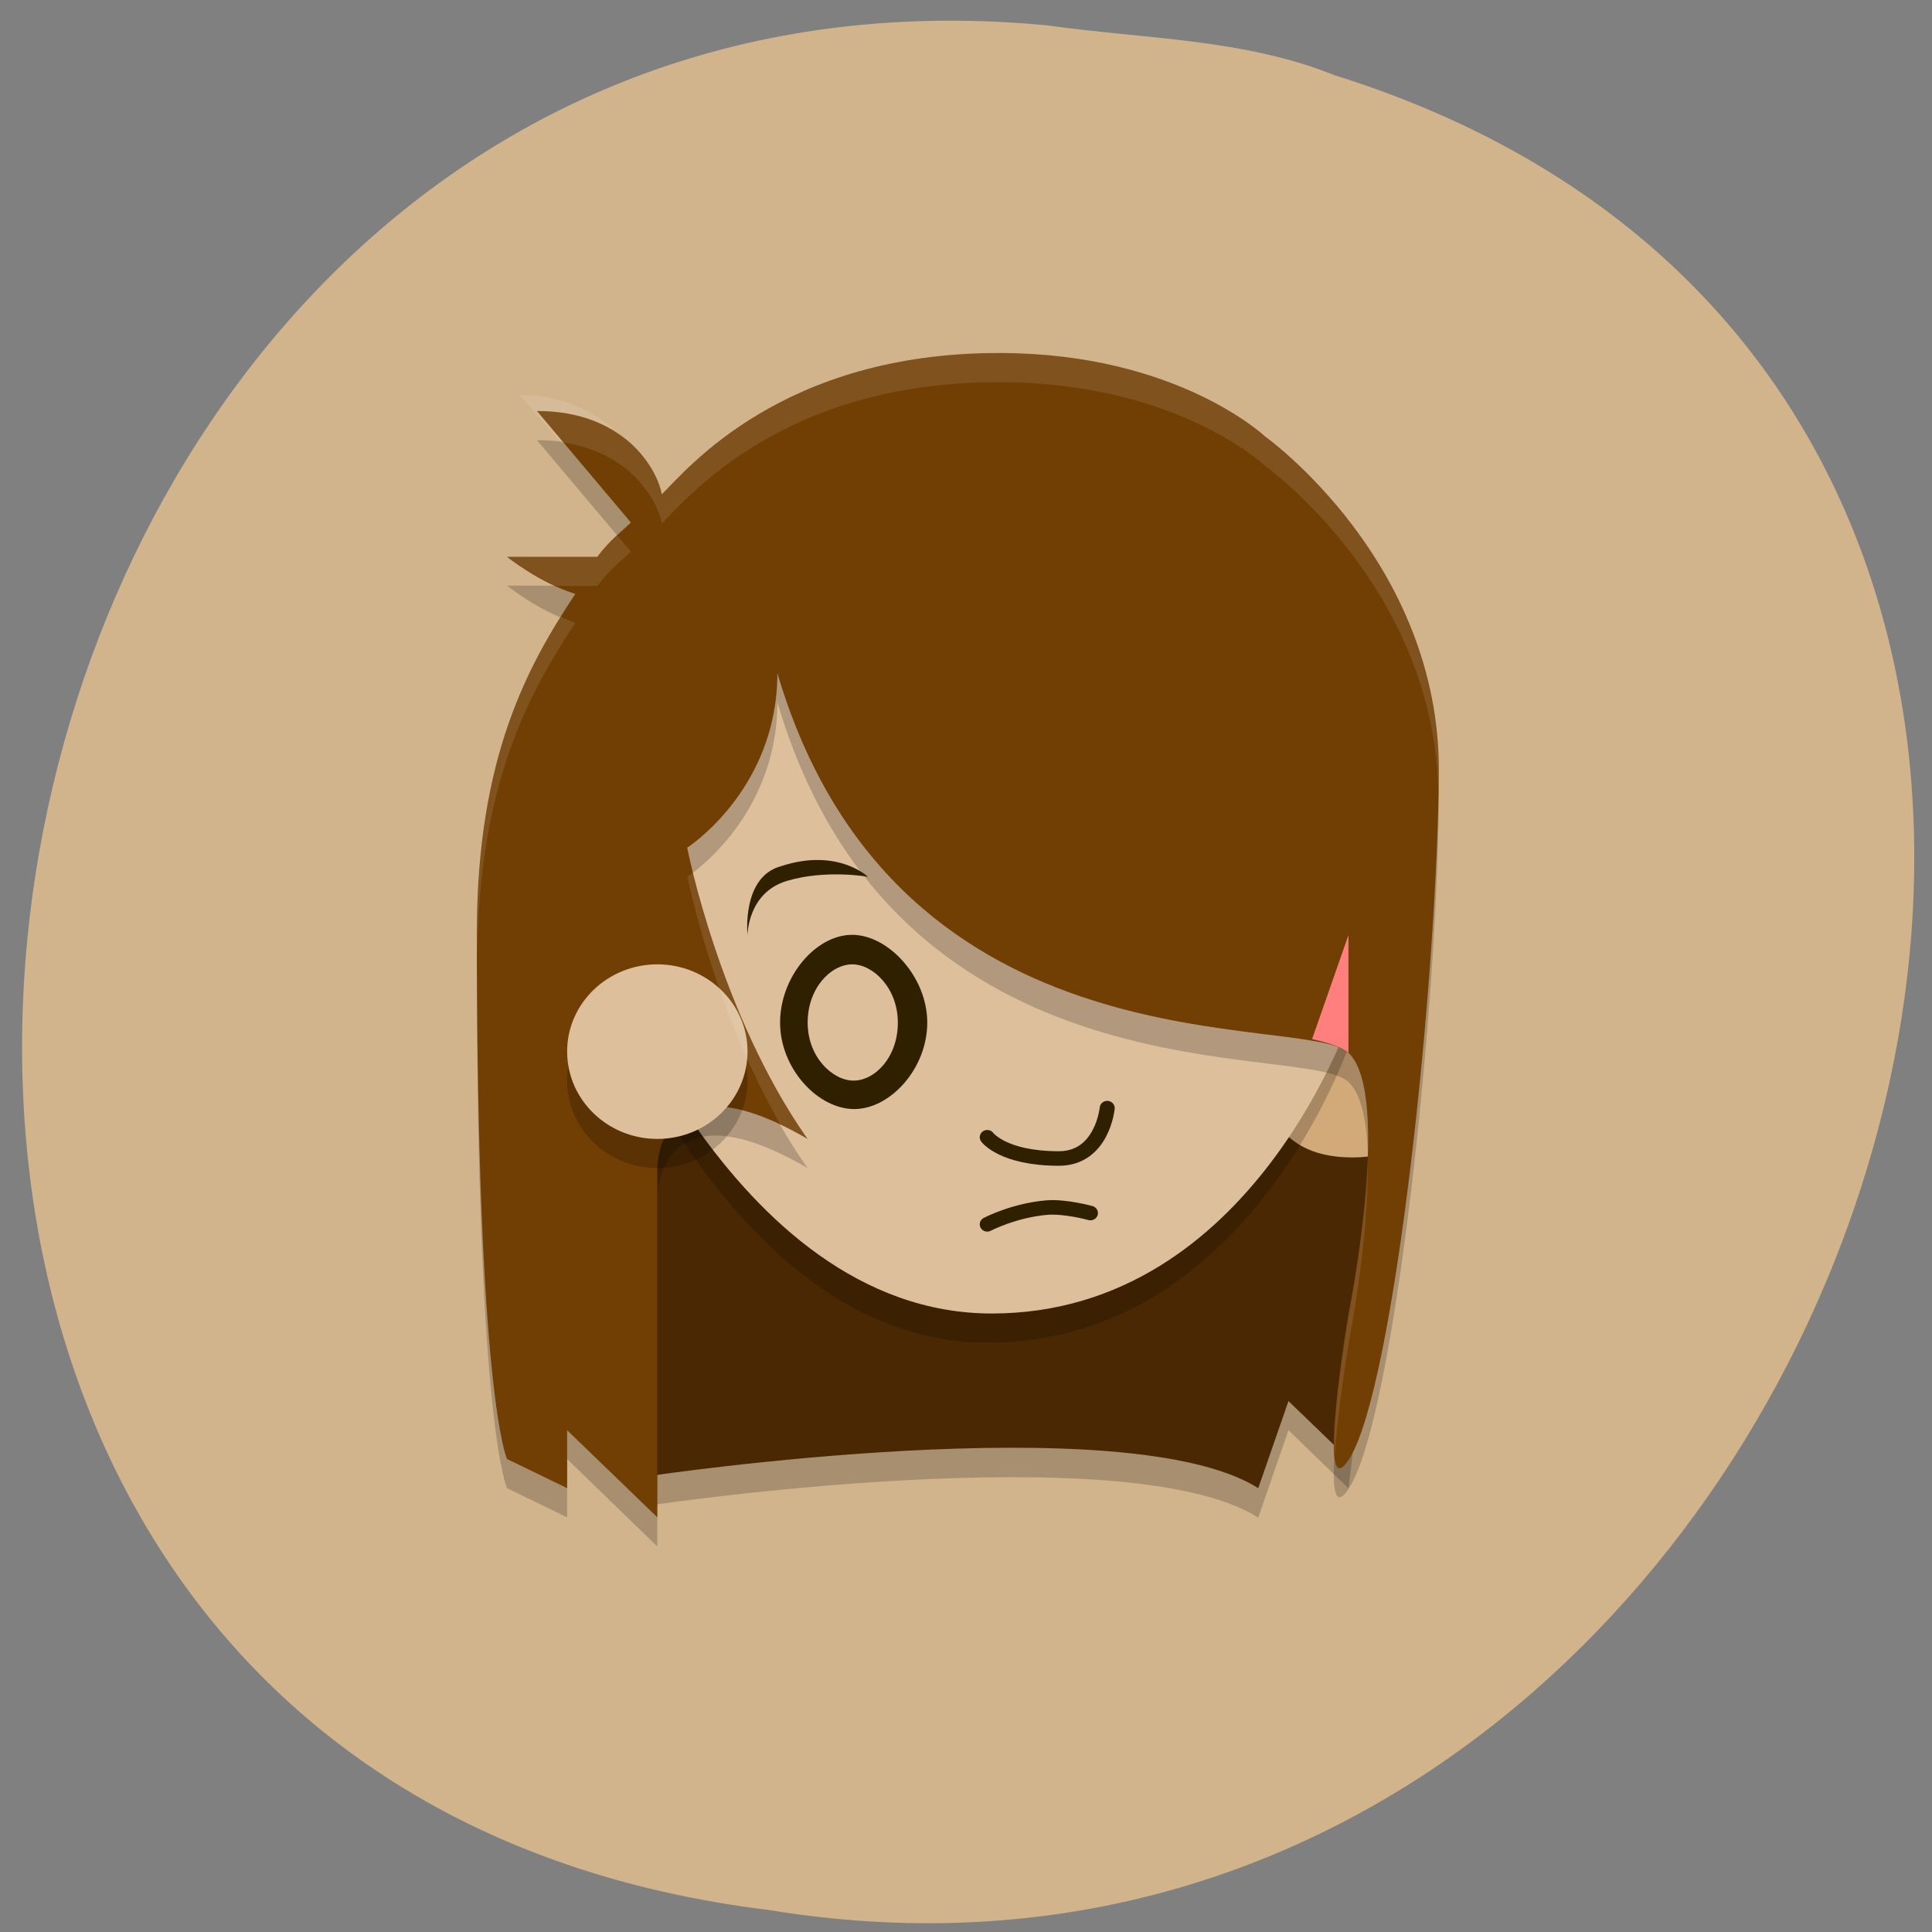 <svg xmlns="http://www.w3.org/2000/svg" viewBox="0 0 22 22"><rect x="0" y="0" width="22" height="22" fill="#808080" stroke="none"/><path d="m 11.926 0.289 c -13.07 -1.25 -16.59 19.824 -3.168 21.461 c 12.34 2.027 18.695 -17.07 6.434 -20.895 c -1.039 -0.418 -2.172 -0.41 -3.266 -0.566" fill="#d1b38c"/><path d="m 7.41 17.14 c 0 0 5.422 -0.805 6.918 0.141 l 0.344 -0.996 l 0.684 0.664 l 0.699 -5.922 l -2.652 -4.141 h -4.992 l -2 5.797 v 3.523" fill-opacity="0.2"/><path d="m 7.41 16.805 c 0 0 5.422 -0.805 6.918 0.141 l 0.344 -0.992 l 0.684 0.66 l 0.699 -5.922 l -2.652 -4.141 h -4.992 l -2 5.797 v 3.523" fill="#4a2803"/><path d="m 14.402 12.352 c 0 0 0 0.828 0.996 0.828 c 1 0 0.543 -0.828 0.543 -0.828 c 0 0 0.457 -0.828 -0.543 -0.828 c -0.996 0 -0.996 0.828 -0.996 0.828" fill="#d2aa7a"/><path d="m 11.25 15.289 c -2.996 0 -4.477 -4.266 -4.477 -4.266 c 0 0 0.617 -4.141 4.613 -4.141 c 3.996 0 3.996 4.969 3.996 4.969 c 0 0 -1.137 3.438 -4.133 3.438" fill-opacity="0.2"/><path d="m 11.293 14.957 c -2.996 0 -4.5 -4.266 -4.5 -4.266 c 0 0 0.617 -4.141 4.613 -4.141 c 3.996 0 3.996 4.969 3.996 4.969 c 0 0 -1.113 3.438 -4.109 3.438" fill="#debf9c"/><path d="m 11.391 4.02 c -2.48 -0.008 -3.543 1.363 -3.855 1.609 c -0.164 -0.363 -0.625 -1.133 -1.621 -1.133 l 0.477 0.547 c 0.668 0.191 1.012 0.758 1.145 1.059 c 0.313 -0.246 1.375 -1.617 3.855 -1.609 c 2.01 0.004 3.01 0.949 3.01 0.949 c 0 0 1.891 1.352 1.973 3.645 c 0 -0.094 0.008 -0.203 0.008 -0.289 c 0.016 -2.406 -1.98 -3.828 -1.98 -3.828 c 0 0 -1 -0.945 -3.01 -0.949 m -4.414 2.168 c -0.051 0.063 -0.086 0.094 -0.156 0.188 l -0.906 0.016 c 0 0 0.23 0.246 0.637 0.371 c -0.02 0.027 -0.035 0.063 -0.055 0.09 l 0.324 -0.004 c 0.164 -0.211 0.258 -0.316 0.363 -0.426 m -0.863 0.719 c -0.461 0.77 -0.891 1.77 -0.891 3.488 c 0 0.133 0.004 0.23 0.004 0.355 c 0.023 -1.922 0.586 -2.945 1.117 -3.75 c -0.086 -0.027 -0.16 -0.063 -0.23 -0.094 m 1.629 2.992 c -0.008 0.008 -0.039 0.043 -0.039 0.043 c 0 0 0.008 1.137 0.719 2.391 c 0.09 -0.008 0.176 -0.023 0.281 -0.023 c -0.668 -0.949 -0.887 -1.883 -0.961 -2.41 m 7.648 3.172 c -0.035 0.746 -0.195 1.531 -0.195 1.531 c 0 0 -0.25 1.488 -0.176 1.867 c 0.039 -0.582 0.176 -1.395 0.176 -1.395 c 0 0 0.238 -1.16 0.195 -2" fill="#fff" fill-opacity="0.102"/><path d="m 11.391 4.352 c -2.48 -0.008 -3.566 1.324 -3.855 1.609 c -0.051 -0.285 -0.422 -0.949 -1.422 -0.949 l 1.07 1.27 c -0.105 0.105 -0.223 0.18 -0.383 0.387 h -1.027 c 0 0 0.371 0.301 0.777 0.422 c -0.543 0.824 -1.121 1.867 -1.121 3.871 c 0 5.285 0.344 5.984 0.344 5.984 l 0.684 0.332 v -0.664 l 1.027 0.996 v -3.977 c 0 0 0 -1.328 1.711 -0.332 c -1 -1.422 -1.371 -3.316 -1.371 -3.316 c 0 0 1.027 -0.66 1.027 -1.988 c 1.371 4.641 6.03 3.848 6.508 4.328 c 0.496 0.488 -0.004 2.965 -0.004 2.965 c 0 0 -0.387 2.289 0.012 1.645 c 0.516 -0.828 1 -5.461 1.016 -7.805 c 0.016 -2.406 -1.98 -3.828 -1.98 -3.828 c 0 0 -1 -0.945 -3.01 -0.949" fill-opacity="0.2"/><path d="m 11.391 4.02 c -2.48 -0.008 -3.566 1.324 -3.855 1.609 c -0.051 -0.285 -0.422 -0.949 -1.422 -0.949 l 1.07 1.27 c -0.105 0.105 -0.223 0.18 -0.383 0.391 h -1.027 c 0 0 0.371 0.297 0.777 0.422 c -0.543 0.82 -1.121 1.863 -1.121 3.867 c 0 5.285 0.344 5.984 0.344 5.984 l 0.684 0.332 v -0.66 l 1.027 0.992 v -3.977 c 0 0 0 -1.328 1.711 -0.332 c -1 -1.422 -1.371 -3.316 -1.371 -3.316 c 0 0 1.027 -0.66 1.027 -1.988 c 1.371 4.641 6.03 3.852 6.508 4.328 c 0.496 0.488 -0.004 2.965 -0.004 2.965 c 0 0 -0.387 2.289 0.012 1.648 c 0.516 -0.832 1 -5.461 1.016 -7.809 c 0.016 -2.406 -1.98 -3.828 -1.98 -3.828 c 0 0 -1 -0.945 -3.01 -0.949" fill="#713e04"/><path d="m 8.895 9.863 c 0.645 -0.211 0.988 0.121 0.988 0.121 c 0 0 -0.477 -0.086 -0.922 0.047 c -0.449 0.133 -0.449 0.617 -0.449 0.617 c 0 0 -0.07 -0.664 0.383 -0.785" fill="#2f2000"/><g fill="none" stroke="#2f2000" stroke-linejoin="round" stroke-linecap="round" stroke-width="0.5" transform="matrix(0.342 0 0 0.331 2.692 3.02)"><path d="m 25 32.996 c 0 0 0.89 -0.483 1.997 -0.577 c 0.616 -0.047 1.438 0.189 1.438 0.189"/><path d="m 25 30 c 0 0 0.514 0.731 2.385 0.731 c 1.449 0 1.609 -1.732 1.609 -1.732"/></g><path d="m 15.355 10.648 l -0.414 1.184 c 0.199 0.047 0.348 0.094 0.414 0.156" fill="#ff7f7f"/><path d="m 9.703 10.645 c -0.414 0 -0.82 0.477 -0.82 1 c 0 0.523 0.43 0.984 0.844 0.984 c 0.414 0 0.832 -0.465 0.832 -0.984 c 0 -0.523 -0.445 -1 -0.855 -1 m 0 0.336 c 0.238 0 0.52 0.27 0.52 0.664 c 0 0.395 -0.262 0.66 -0.504 0.66 c -0.238 0 -0.523 -0.266 -0.523 -0.66 c 0 -0.395 0.266 -0.664 0.508 -0.664" fill="#2f2000"/><path d="m 8.512 12.305 c 0 0.551 -0.461 0.996 -1.027 0.996 c -0.566 0 -1.027 -0.445 -1.027 -0.996 c 0 -0.551 0.461 -0.992 1.027 -0.992 c 0.566 0 1.027 0.441 1.027 0.992" fill-opacity="0.2"/><path d="m 8.512 11.973 c 0 0.551 -0.461 0.996 -1.027 0.996 c -0.566 0 -1.027 -0.445 -1.027 -0.996 c 0 -0.547 0.461 -0.992 1.027 -0.992 c 0.566 0 1.027 0.445 1.027 0.992" fill="#debf9c"/><path d="m 11.391 4.02 c -2.48 -0.008 -3.566 1.324 -3.855 1.609 c -0.051 -0.285 -0.422 -0.949 -1.422 -0.949 l 0.301 0.359 c 0.773 0.117 1.074 0.668 1.121 0.922 c 0.293 -0.285 1.375 -1.617 3.855 -1.609 c 2.01 0.004 3.01 0.949 3.01 0.949 c 0 0 1.922 1.371 1.977 3.699 c 0 -0.063 0.004 -0.141 0.004 -0.203 c 0.016 -2.406 -1.98 -3.828 -1.98 -3.828 c 0 0 -0.996 -0.945 -3.01 -0.949 m -4.367 2.074 c -0.063 0.059 -0.137 0.133 -0.223 0.246 h -1.027 c 0 0 0.246 0.191 0.555 0.332 h 0.473 c 0.16 -0.211 0.277 -0.285 0.383 -0.391 m -0.801 0.742 c -0.488 0.785 -0.953 1.809 -0.953 3.605 c 0 0.102 0.004 0.176 0.004 0.273 c 0.012 -1.965 0.582 -2.996 1.117 -3.812 c -0.059 -0.016 -0.113 -0.043 -0.168 -0.066 m 1.508 2.91 c -0.02 0.016 -0.066 0.051 -0.066 0.051 c 0 0 0.297 1.492 1.059 2.82 c 0.098 0.047 0.203 0.098 0.313 0.164 c -0.777 -1.109 -1.168 -2.473 -1.305 -3.035 m 7.68 3.281 c -0.031 0.828 -0.215 1.742 -0.215 1.742 c 0 0 -0.207 1.23 -0.16 1.629 c 0.031 -0.52 0.16 -1.297 0.16 -1.297 c 0 0 0.234 -1.184 0.215 -2.074" fill="#fff" fill-opacity="0.102"/></svg>